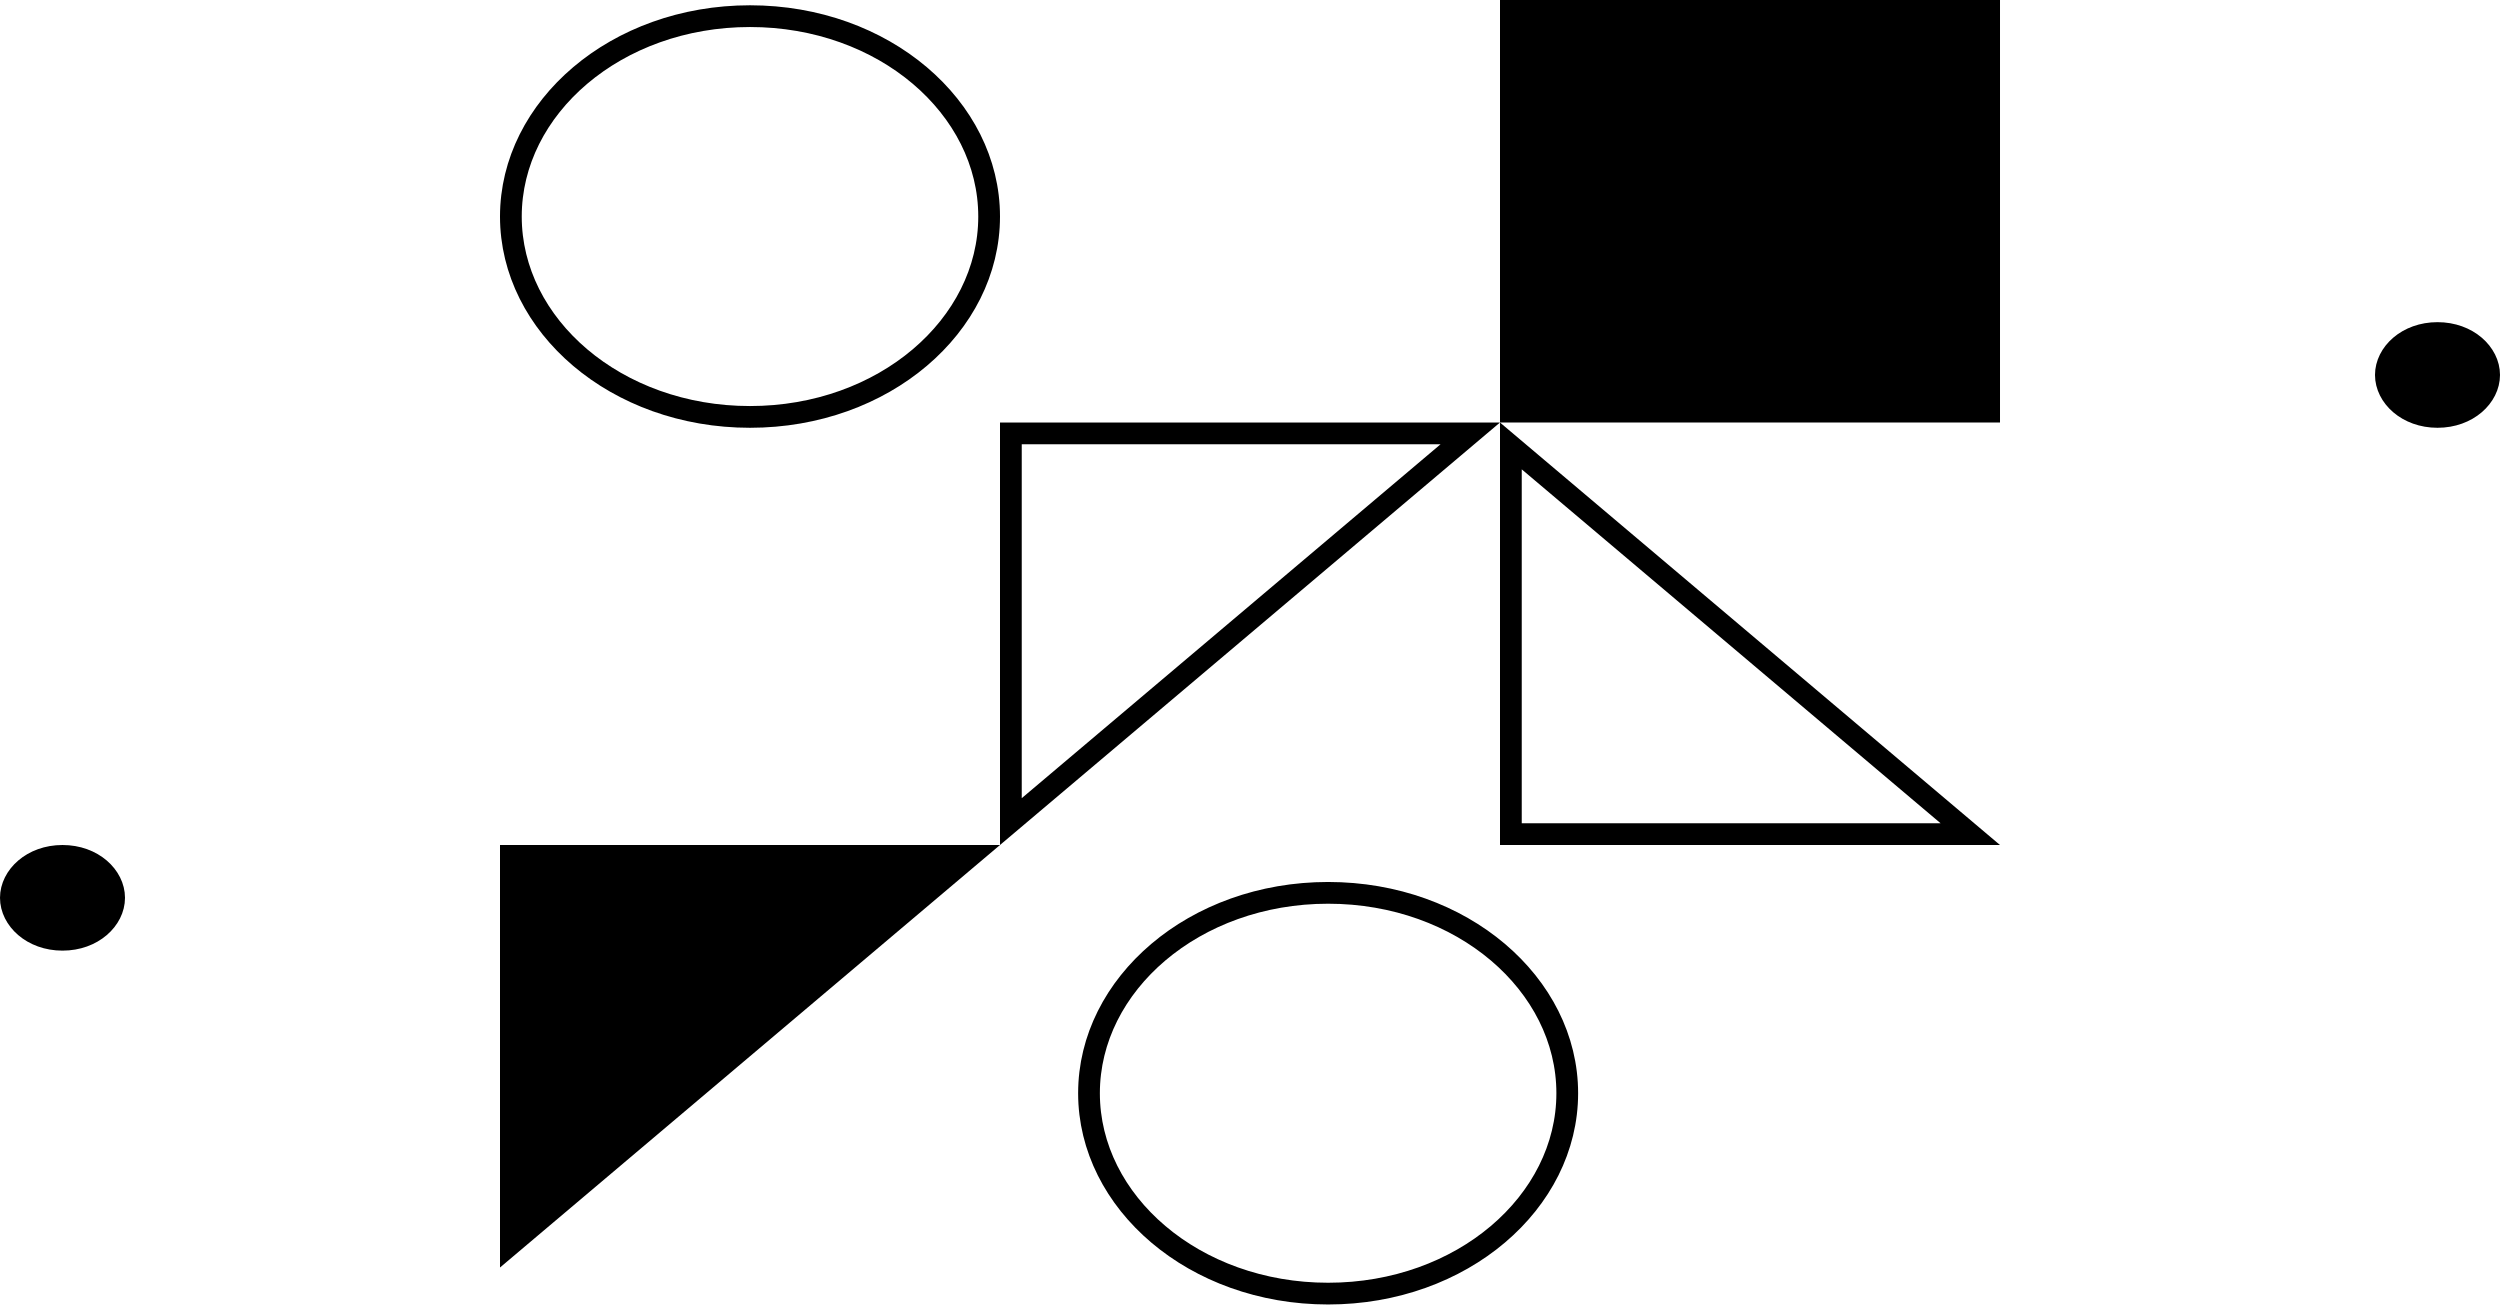 <svg width="230" height="121" viewBox="0 0 230 121" fill="none" xmlns="http://www.w3.org/2000/svg">
<path d="M89.267 78.741L47 114.457V78.741H89.267Z" fill="black" stroke="black" stroke-width="2"/>
<path d="M135.267 39.87L93 75.586V39.87H135.267Z" stroke="black" stroke-width="2"/>
<path d="M139 41.025L181.267 76.741H139V41.025Z" stroke="black" stroke-width="2"/>
<path d="M91 19.921C91 29.951 81.315 38.356 69 38.356C56.685 38.356 47 29.951 47 19.921C47 9.891 56.685 1.486 69 1.486C81.315 1.486 91 9.891 91 19.921Z" stroke="black" stroke-width="2"/>
<path d="M10.5 82.6C10.5 84.579 8.538 86.458 5.75 86.458C2.962 86.458 1 84.579 1 82.6C1 80.62 2.962 78.741 5.75 78.741C8.538 78.741 10.5 80.62 10.5 82.6Z" fill="black" stroke="black" stroke-width="2"/>
<path d="M229 34.497C229 36.477 227.038 38.356 224.25 38.356C221.462 38.356 219.5 36.477 219.5 34.497C219.5 32.517 221.462 30.639 224.25 30.639C227.038 30.639 229 32.517 229 34.497Z" fill="black" stroke="black" stroke-width="2"/>
<path d="M144.187 100.577C144.187 110.607 134.502 119.012 122.187 119.012C109.873 119.012 100.188 110.607 100.188 100.577C100.188 90.547 109.873 82.142 122.187 82.142C134.502 82.142 144.187 90.547 144.187 100.577Z" stroke="black" stroke-width="2"/>
<rect x="139" y="1" width="44" height="36.87" fill="black" stroke="black" stroke-width="2"/>
</svg>

